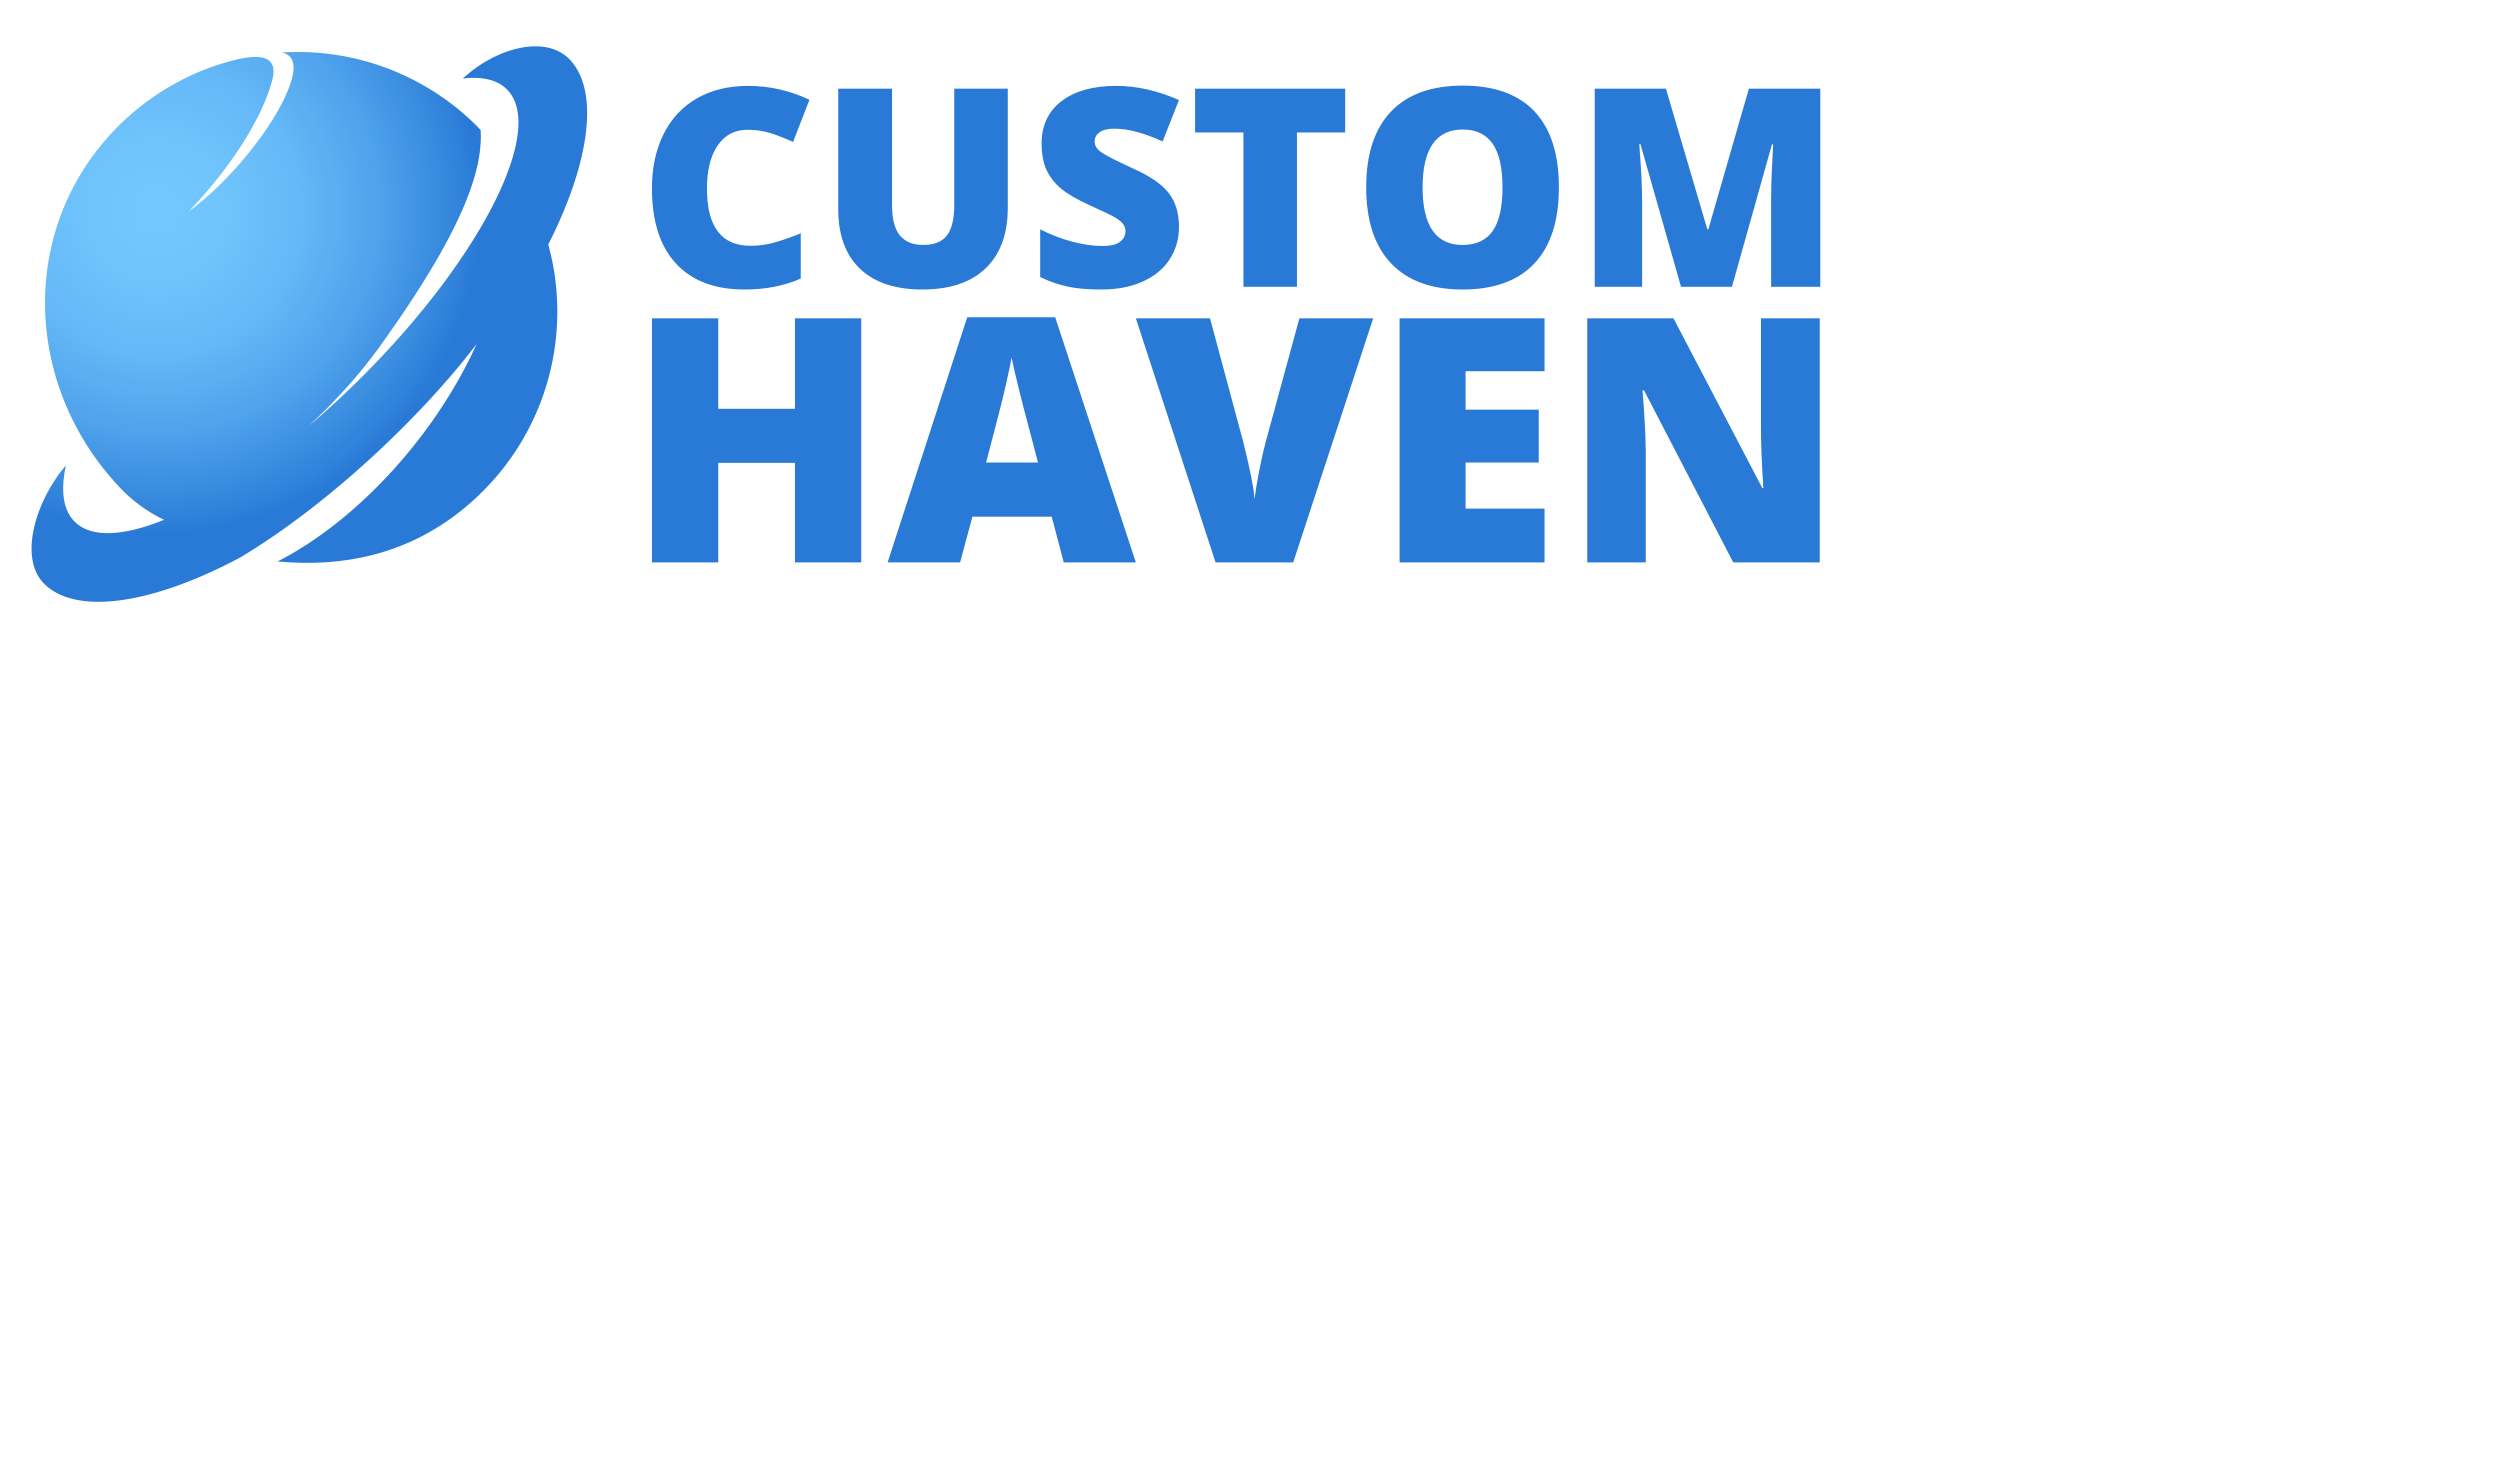 <svg data-v-70b83f88="" version="1.0" xmlns="http://www.w3.org/2000/svg" xmlns:xlink="http://www.w3.org/1999/xlink" viewBox="70 90 270 160" preserveAspectRatio="xMidYMid meet" color-interpolation-filters="sRGB" style="margin: auto;"><rect data-v-70b83f88="" x="0" y="0" width="100%" height="100%" fill="transparent" fill-opacity="1" class="background"></rect><!----><g data-v-70b83f88="" fill="#297ad6" class="icon-text-wrapper icon-svg-group iconsvg" transform="translate(73.41,95.004)"><g class="iconsvg-imagesvg" transform="translate(0,0)"><g><rect fill="#297ad6" fill-opacity="0" stroke-width="2" x="0" y="0" width="270" height="160" class="image-rect"></rect><svg x="0" y="0" width="60" height="59.992" filtersec="colorsb9747253946" class="image-svg-svg primary" style="overflow: visible;"><svg viewBox="0.019 0.003 484.384 484.321" xmlns="http://www.w3.org/2000/svg" data-name="图层 1"><defs><radialGradient id="a811d266f-e18a-4cf0-ab91-68ec0a22fe2e" cx="117.94" cy="152.71" r="281.82" gradientUnits="userSpaceOnUse"><stop offset="0" stop-color="#73c8ff"></stop><stop offset=".22" stop-color="#6fc4fd"></stop><stop offset=".45" stop-color="#63b8f6"></stop><stop offset=".68" stop-color="#50a3ec"></stop><stop offset=".91" stop-color="#3587dd"></stop><stop offset="1" stop-color="#297ad6"></stop></radialGradient></defs><title>50</title><path d="M477.05 20.43c-21.19-21.18-64-9.28-92.58 17.21 16.71-2 30 1 38.47 9.44 34.34 34.34-22.21 146.53-126.29 250.6-15.56 15.57-31.31 30-47 43.34 22.11-20.54 43.94-44.06 62.31-69.6 73.06-101.6 90.18-154.11 88.06-188.93-1-1-2-2.11-3-3.13a220.92 220.92 0 0 0-170.19-64.42c10.1 2.4 13.53 10.94 6 30.82-12.43 32.7-50.17 80.7-87.46 107.8 33.79-34.84 63-78.31 72.68-113.47 7.52-27.19-17.87-23.32-43.26-15.63a220.47 220.47 0 0 0-90.88 54.91C-2.58 165.86.64 303 83.91 392.56A131 131 0 0 0 124 422.37c-35.44 14.36-63.55 16-77.95 1.6-10.21-10.22-12.33-27.34-7.6-49.07-26.67 31.23-41.4 80.82-19 103.18C47.35 506 114 496 190.41 455.21c78.22-46.8 159.27-124.42 206.07-186.06C361.1 347.91 292.6 423.25 223 458.65c73.06 6.85 132.63-14.89 179-61.24a221.25 221.25 0 0 0 57-215.07c36.74-72.58 44.89-135.07 18.05-161.91z" transform="translate(-8.47 -9.55)" fill="url(#a811d266f-e18a-4cf0-ab91-68ec0a22fe2e)"></path></svg></svg><!----></g></g><g transform="translate(67,4.242)"><g data-gra="path-name" fill-rule="" class="tp-name iconsvg-namesvg"><g transform="scale(1)"><g><path d="M11.84-16.96L11.84-16.96Q9.78-16.96 8.62-15.27 7.46-13.58 7.46-10.61L7.46-10.61Q7.46-4.43 12.16-4.43L12.16-4.43Q13.58-4.43 14.91-4.83 16.24-5.22 17.59-5.78L17.59-5.78 17.59-0.89Q14.91 0.29 11.53 0.29L11.53 0.29Q6.69 0.29 4.11-2.52 1.52-5.33 1.52-10.64L1.52-10.64Q1.52-13.96 2.77-16.48 4.02-19 6.37-20.35 8.72-21.7 11.9-21.7L11.9-21.7Q15.37-21.7 18.53-20.2L18.53-20.2 16.76-15.64Q15.57-16.2 14.39-16.58 13.2-16.96 11.84-16.96ZM34.17-21.4L39.95-21.4 39.95-8.52Q39.95-4.32 37.57-2.01 35.2 0.29 30.72 0.29L30.72 0.29Q26.34 0.29 23.99-1.95 21.64-4.19 21.64-8.39L21.64-8.39 21.64-21.4 27.45-21.4 27.45-8.84Q27.45-6.57 28.3-5.55 29.15-4.52 30.81-4.52L30.81-4.52Q32.58-4.52 33.37-5.54 34.17-6.56 34.17-8.87L34.17-8.87 34.17-21.4ZM58.44-6.5L58.44-6.5Q58.44-4.51 57.43-2.96 56.42-1.42 54.51-0.56 52.61 0.29 50.05 0.29L50.05 0.29Q47.91 0.29 46.47-0.01 45.02-0.31 43.45-1.05L43.45-1.05 43.45-6.21Q45.1-5.36 46.89-4.88 48.67-4.41 50.17-4.41L50.17-4.41Q51.46-4.41 52.06-4.85 52.66-5.3 52.66-6L52.66-6Q52.66-6.44 52.41-6.77 52.17-7.1 51.64-7.43 51.1-7.77 48.79-8.81L48.79-8.81Q46.7-9.76 45.65-10.65 44.61-11.55 44.1-12.7 43.6-13.86 43.6-15.44L43.6-15.44Q43.6-18.4 45.75-20.05 47.9-21.7 51.66-21.7L51.66-21.7Q54.98-21.7 58.44-20.17L58.44-20.17 56.67-15.7Q53.67-17.08 51.48-17.08L51.48-17.08Q50.36-17.08 49.85-16.68 49.33-16.29 49.33-15.7L49.33-15.7Q49.33-15.07 49.98-14.58 50.64-14.08 53.52-12.76L53.52-12.76Q56.29-11.52 57.36-10.09 58.44-8.66 58.44-6.5ZM71.18-16.67L71.18 0 65.4 0 65.4-16.67 60.18-16.67 60.18-21.4 76.39-21.4 76.39-16.67 71.18-16.67ZM99.47-10.73L99.47-10.73Q99.47-5.33 96.82-2.52 94.17 0.29 89.07 0.29L89.07 0.29Q84.03 0.29 81.35-2.53 78.66-5.36 78.66-10.76L78.66-10.76Q78.66-16.1 81.33-18.92 84-21.73 89.1-21.73L89.1-21.73Q94.2-21.73 96.84-18.94 99.47-16.14 99.47-10.73ZM84.75-10.73L84.75-10.73Q84.75-4.52 89.07-4.52L89.07-4.52Q91.26-4.52 92.32-6.03 93.38-7.54 93.38-10.73L93.38-10.73Q93.38-13.93 92.31-15.46 91.23-16.99 89.1-16.99L89.1-16.99Q84.75-16.99 84.75-10.73ZM118.16 0L112.66 0 108.28-15.41 108.15-15.41Q108.46-11.47 108.46-9.29L108.46-9.29 108.46 0 103.34 0 103.34-21.4 111.03-21.4 115.5-6.21 115.61-6.21 119.99-21.4 127.7-21.4 127.7 0 122.39 0 122.39-9.38Q122.39-10.11 122.41-11.01 122.43-11.9 122.61-15.38L122.61-15.38 122.48-15.38 118.16 0Z" transform="translate(-1.52, 21.73)"></path></g><!----><!----><!----><!----><!----><!----><g data-gra="path-name-1" fill="#297ad6" transform="translate(0,25.02)"><g transform="scale(1.014)"><path d="M25.1-26L25.1 0 18.04 0 18.04-10.6 9.87-10.6 9.87 0 2.81 0 2.81-26 9.87-26 9.87-16.36 18.04-16.36 18.04-26 25.1-26ZM54.35 0L46.67 0 45.39-4.87 36.94-4.87 35.63 0 27.91 0 36.39-26.11 45.76-26.11 54.35 0ZM38.4-10.64L43.93-10.64 42.81-14.9Q42.42-16.33 41.86-18.59 41.3-20.85 41.12-21.82L41.12-21.82Q40.96-20.92 40.49-18.84 40.02-16.75 38.4-10.64L38.4-10.64ZM68.16-12.75L71.77-26 79.63-26 71.11 0 62.84 0 54.35-26 62.25-26 65.79-12.82Q66.89-8.43 67-6.71L67-6.71Q67.13-7.95 67.5-9.82 67.87-11.69 68.16-12.75L68.16-12.75ZM97.88-5.73L97.88 0 82.44 0 82.44-26 97.88-26 97.88-20.37 89.47-20.37 89.47-16.27 97.26-16.27 97.26-10.64 89.47-10.64 89.47-5.73 97.88-5.73ZM127.19-26L127.19 0 117.98 0 108.48-18.32 108.32-18.32Q108.66-14 108.66-11.72L108.66-11.72 108.66 0 102.43 0 102.43-26 111.61-26 121.07-7.93 121.18-7.93Q120.93-11.86 120.93-14.25L120.93-14.25 120.93-26 127.19-26Z" transform="translate(-2.81, 26.11)"></path></g></g></g></g><!----></g></g><defs v-gra="od"></defs></svg>